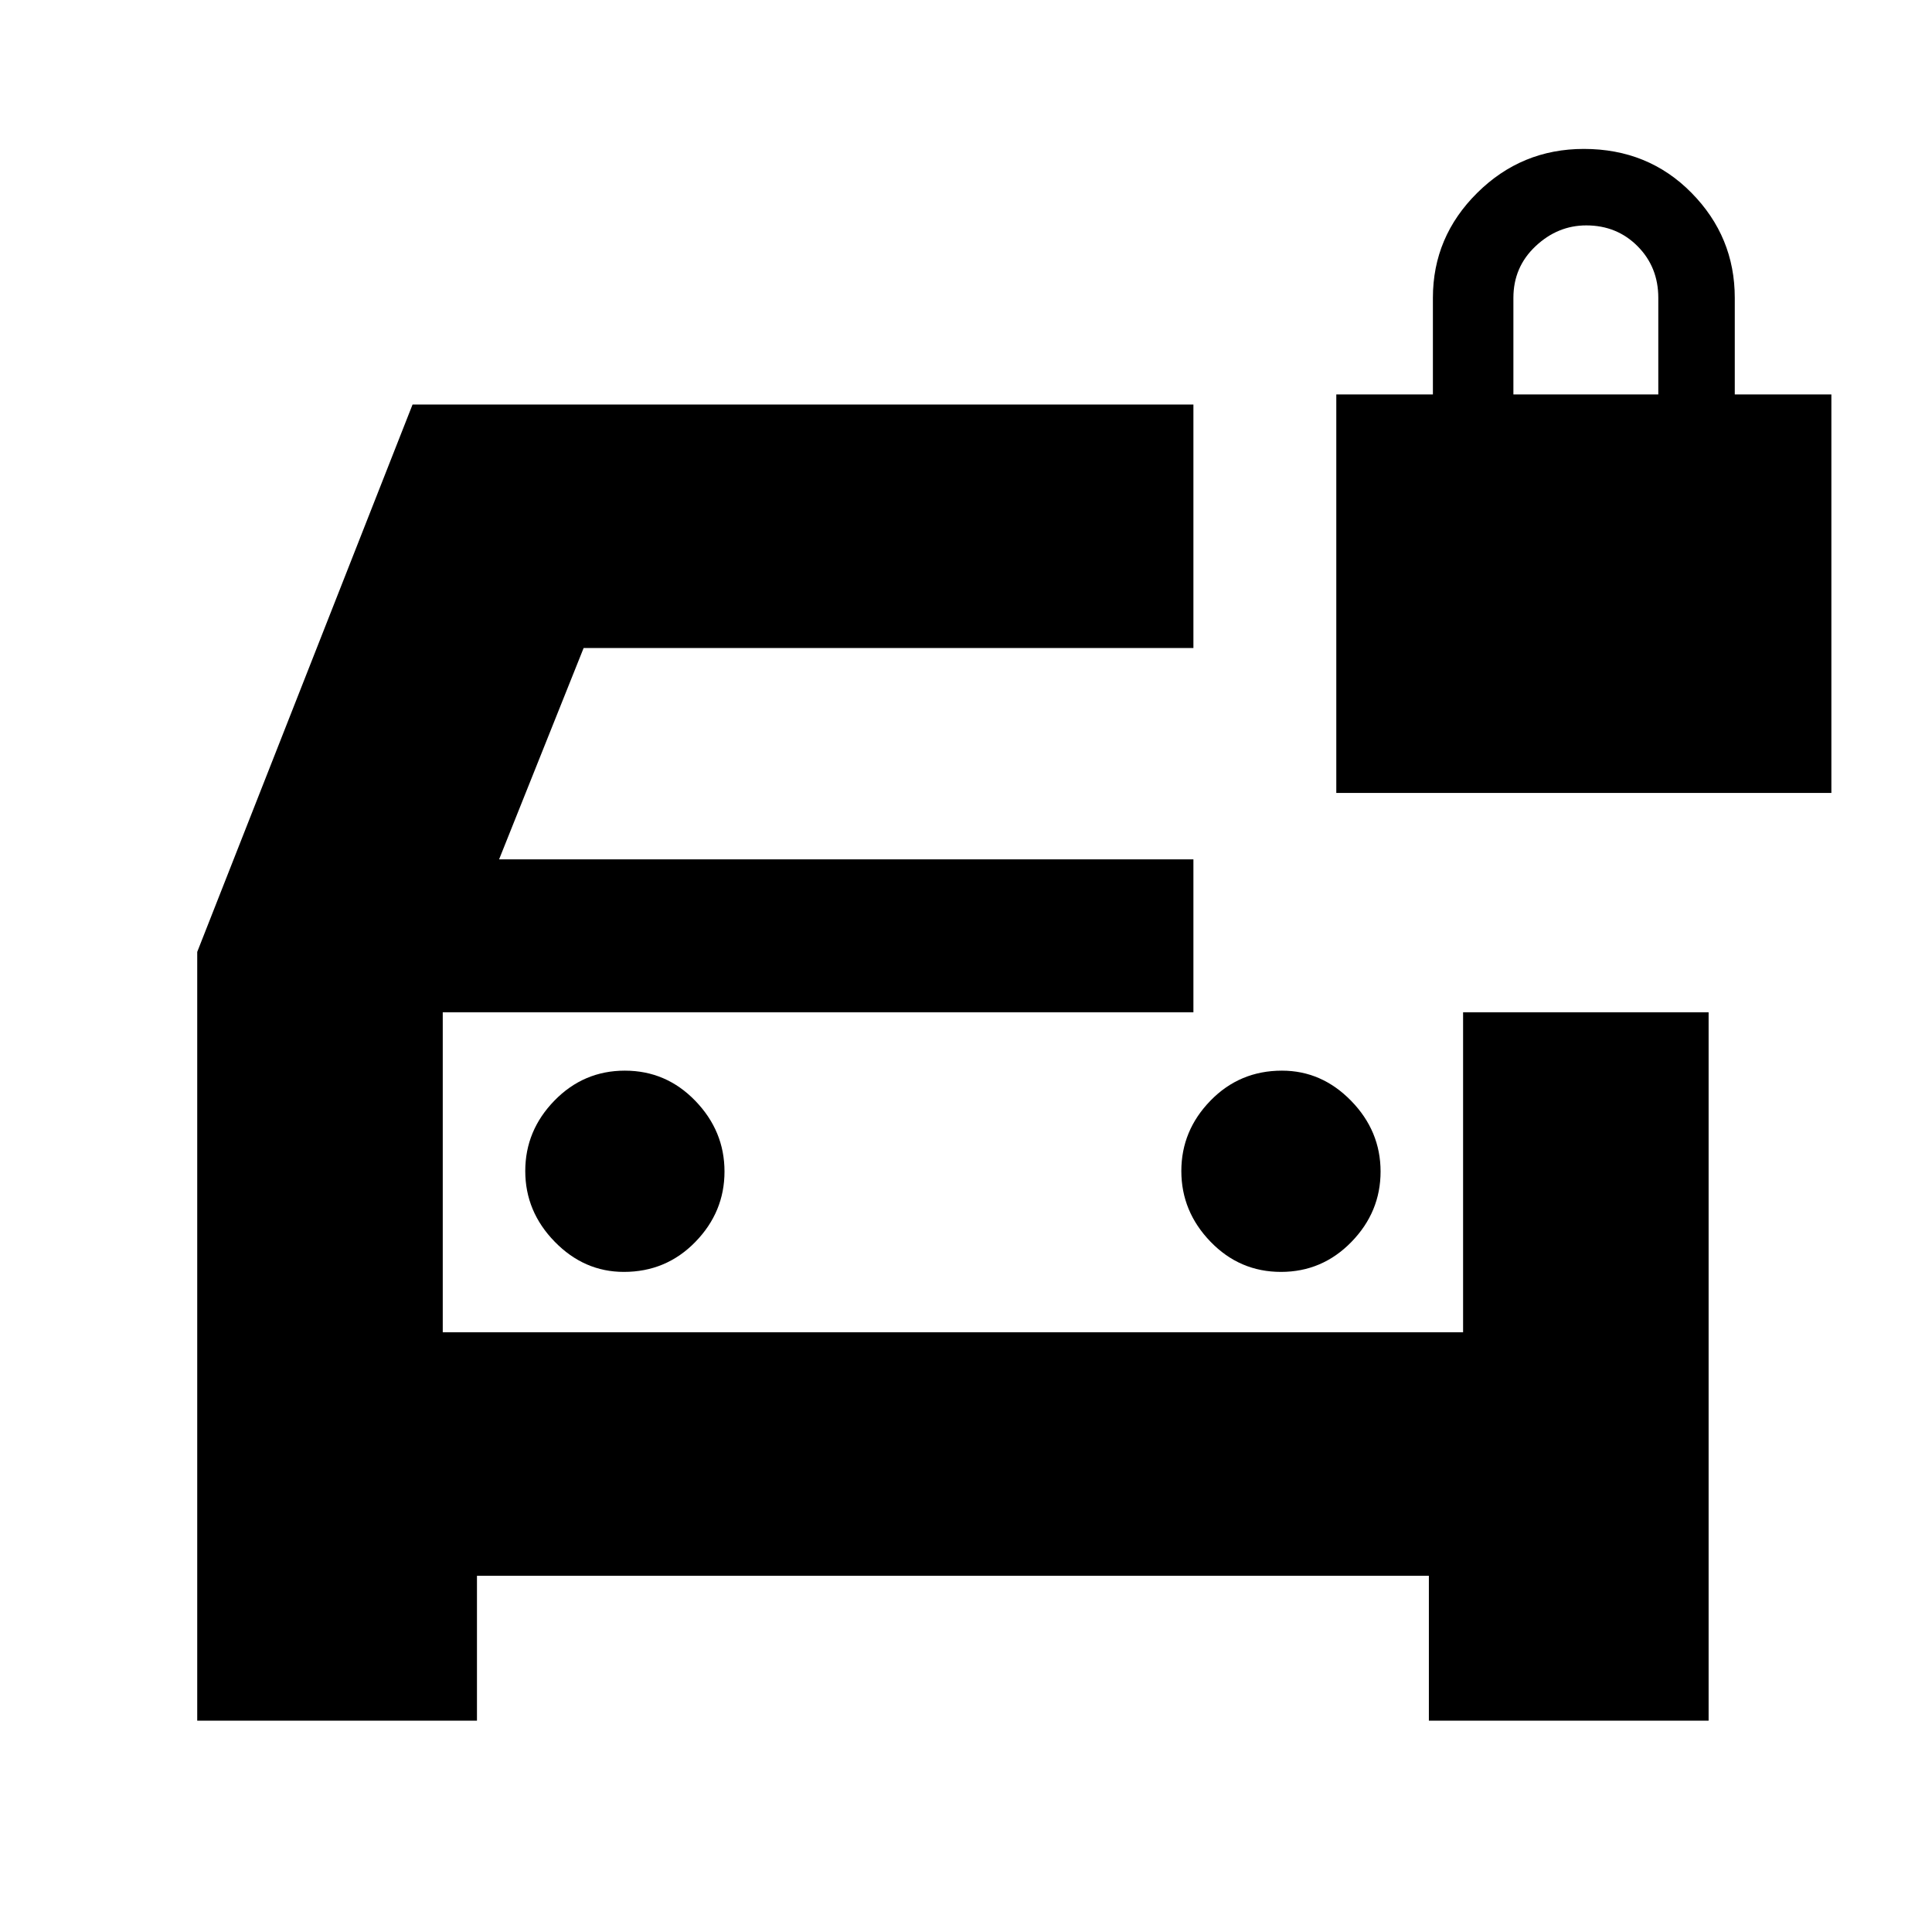 <svg xmlns="http://www.w3.org/2000/svg" height="20" viewBox="0 -960 960 960" width="20"><path d="M310-328q21 0 35.5-14.88t14.5-35Q360-398 345.5-413q-14.5-15-35-15t-35 14.88q-14.5 14.88-14.5 35Q261-358 275.63-343q14.62 15 34.37 15Zm326.5 0q20.5 0 35-14.88t14.5-35Q686-398 671.38-413q-14.63-15-34.38-15-21 0-35.5 14.88t-14.5 35Q587-358 601.5-343q14.5 15 35 15ZM98-105v-382l107-272h388v121H290l-42 105h345v76H220v159h507v-159h122v352H710v-72H237v72H98Zm122-352v159-159Zm444-109v-198h48v-48q0-30.35 22.03-52.17Q756.06-886 787-886q32 0 53.5 21.83Q862-842.35 862-812v48h48v198H664Zm88-198h72v-48q0-15.3-10.29-25.65Q803.42-848 788.21-848 774-848 763-837.65T752-812v48Z"/></svg>